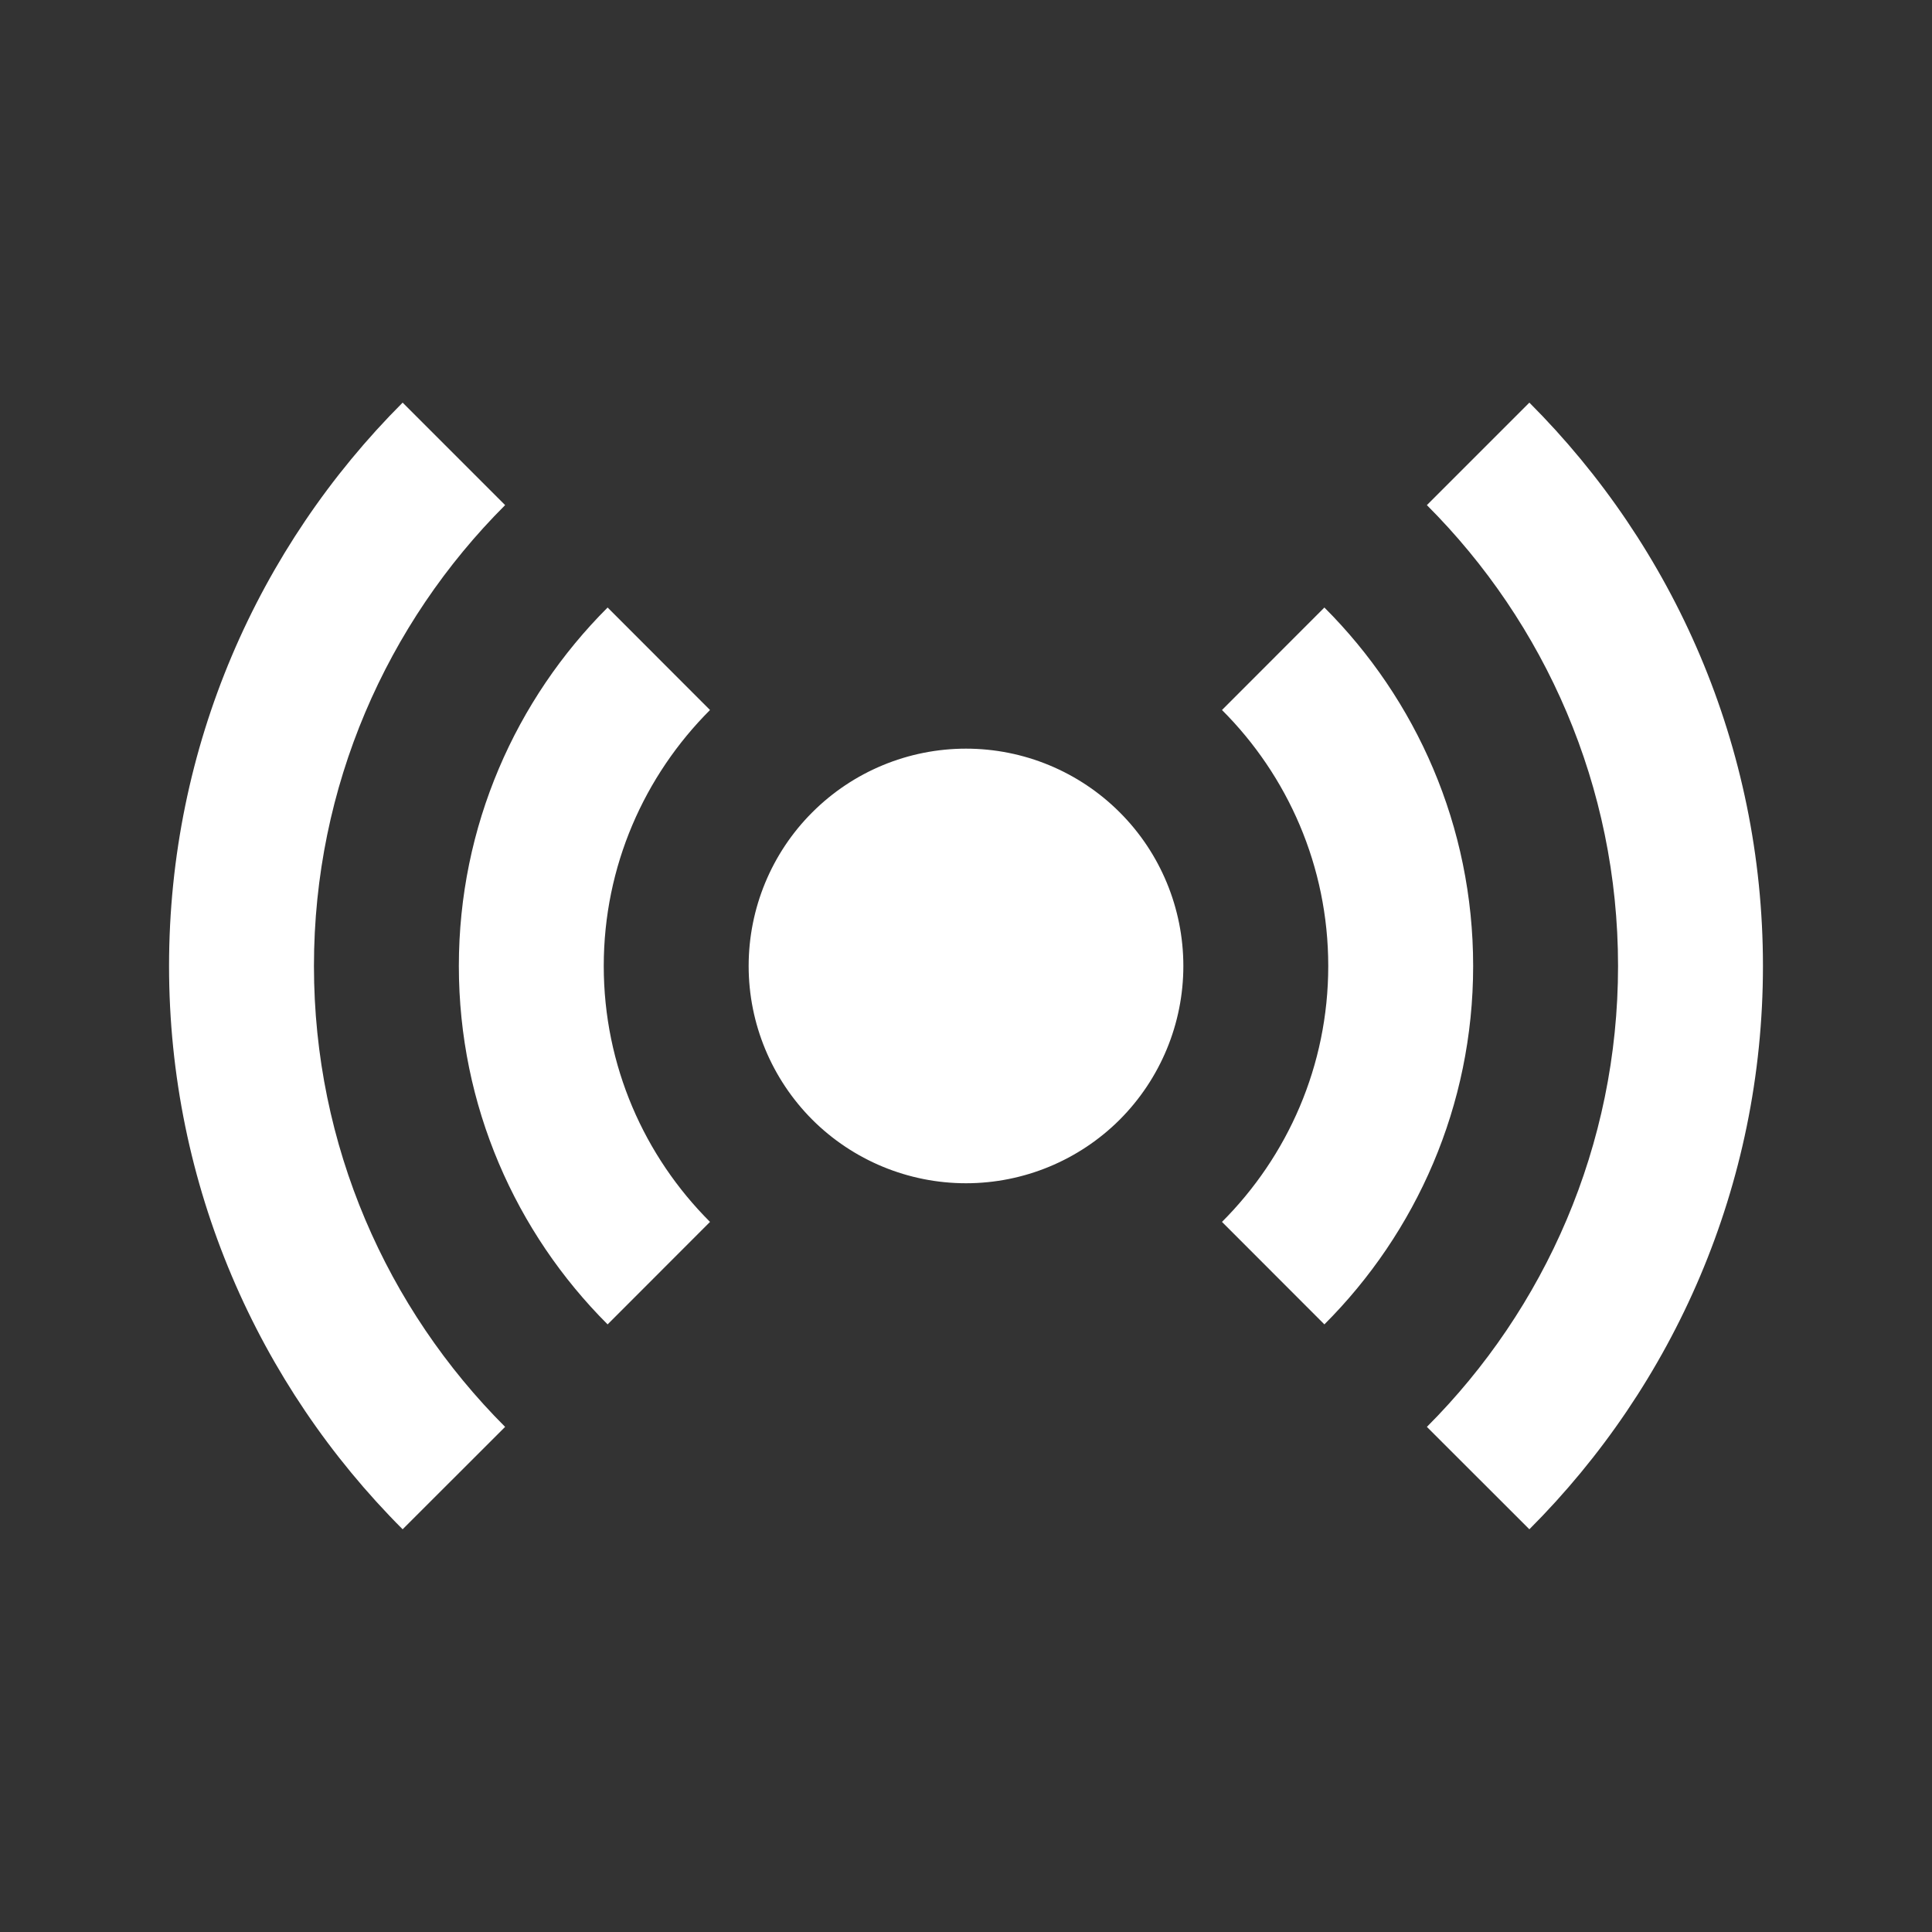 <svg width="20" height="20" viewBox="0 0 20 20" fill="none" xmlns="http://www.w3.org/2000/svg">
<rect x="0" y="0" width="20" height="20" fill="#333333" stroke="none"/>
<path d="M4.168 4.168C2.675 5.662 1.75 7.725 1.75 10C1.75 12.274 2.675 14.337 4.168 15.831L5.229 14.771C4.006 13.548 3.25 11.86 3.25 10C3.25 8.139 4.006 6.451 5.229 5.229L4.168 4.168ZM15.832 4.168L14.771 5.229C15.993 6.451 16.75 8.139 16.75 10C16.75 11.86 15.993 13.548 14.771 14.771L15.832 15.831C17.325 14.337 18.25 12.274 18.25 10C18.25 7.725 17.325 5.662 15.832 4.168ZM6.29 6.289C5.339 7.239 4.75 8.552 4.75 10C4.75 11.447 5.339 12.76 6.29 13.71L7.35 12.649C6.671 11.971 6.25 11.033 6.25 10C6.25 8.966 6.671 8.029 7.35 7.35L6.29 6.289ZM13.71 6.289L12.65 7.35C13.329 8.028 13.75 8.966 13.75 10C13.75 11.033 13.329 11.97 12.65 12.649L13.71 13.71C14.661 12.759 15.25 11.447 15.25 10C15.25 8.552 14.661 7.239 13.71 6.289ZM10 7.75C9.403 7.75 8.831 7.987 8.409 8.409C7.987 8.83 7.75 9.403 7.75 10C7.75 10.596 7.987 11.168 8.409 11.591C8.831 12.012 9.403 12.249 10 12.249C10.597 12.249 11.169 12.012 11.591 11.591C12.013 11.168 12.25 10.596 12.25 10C12.25 9.403 12.013 8.83 11.591 8.409C11.169 7.987 10.597 7.75 10 7.75Z" fill="white"/>
</svg>
